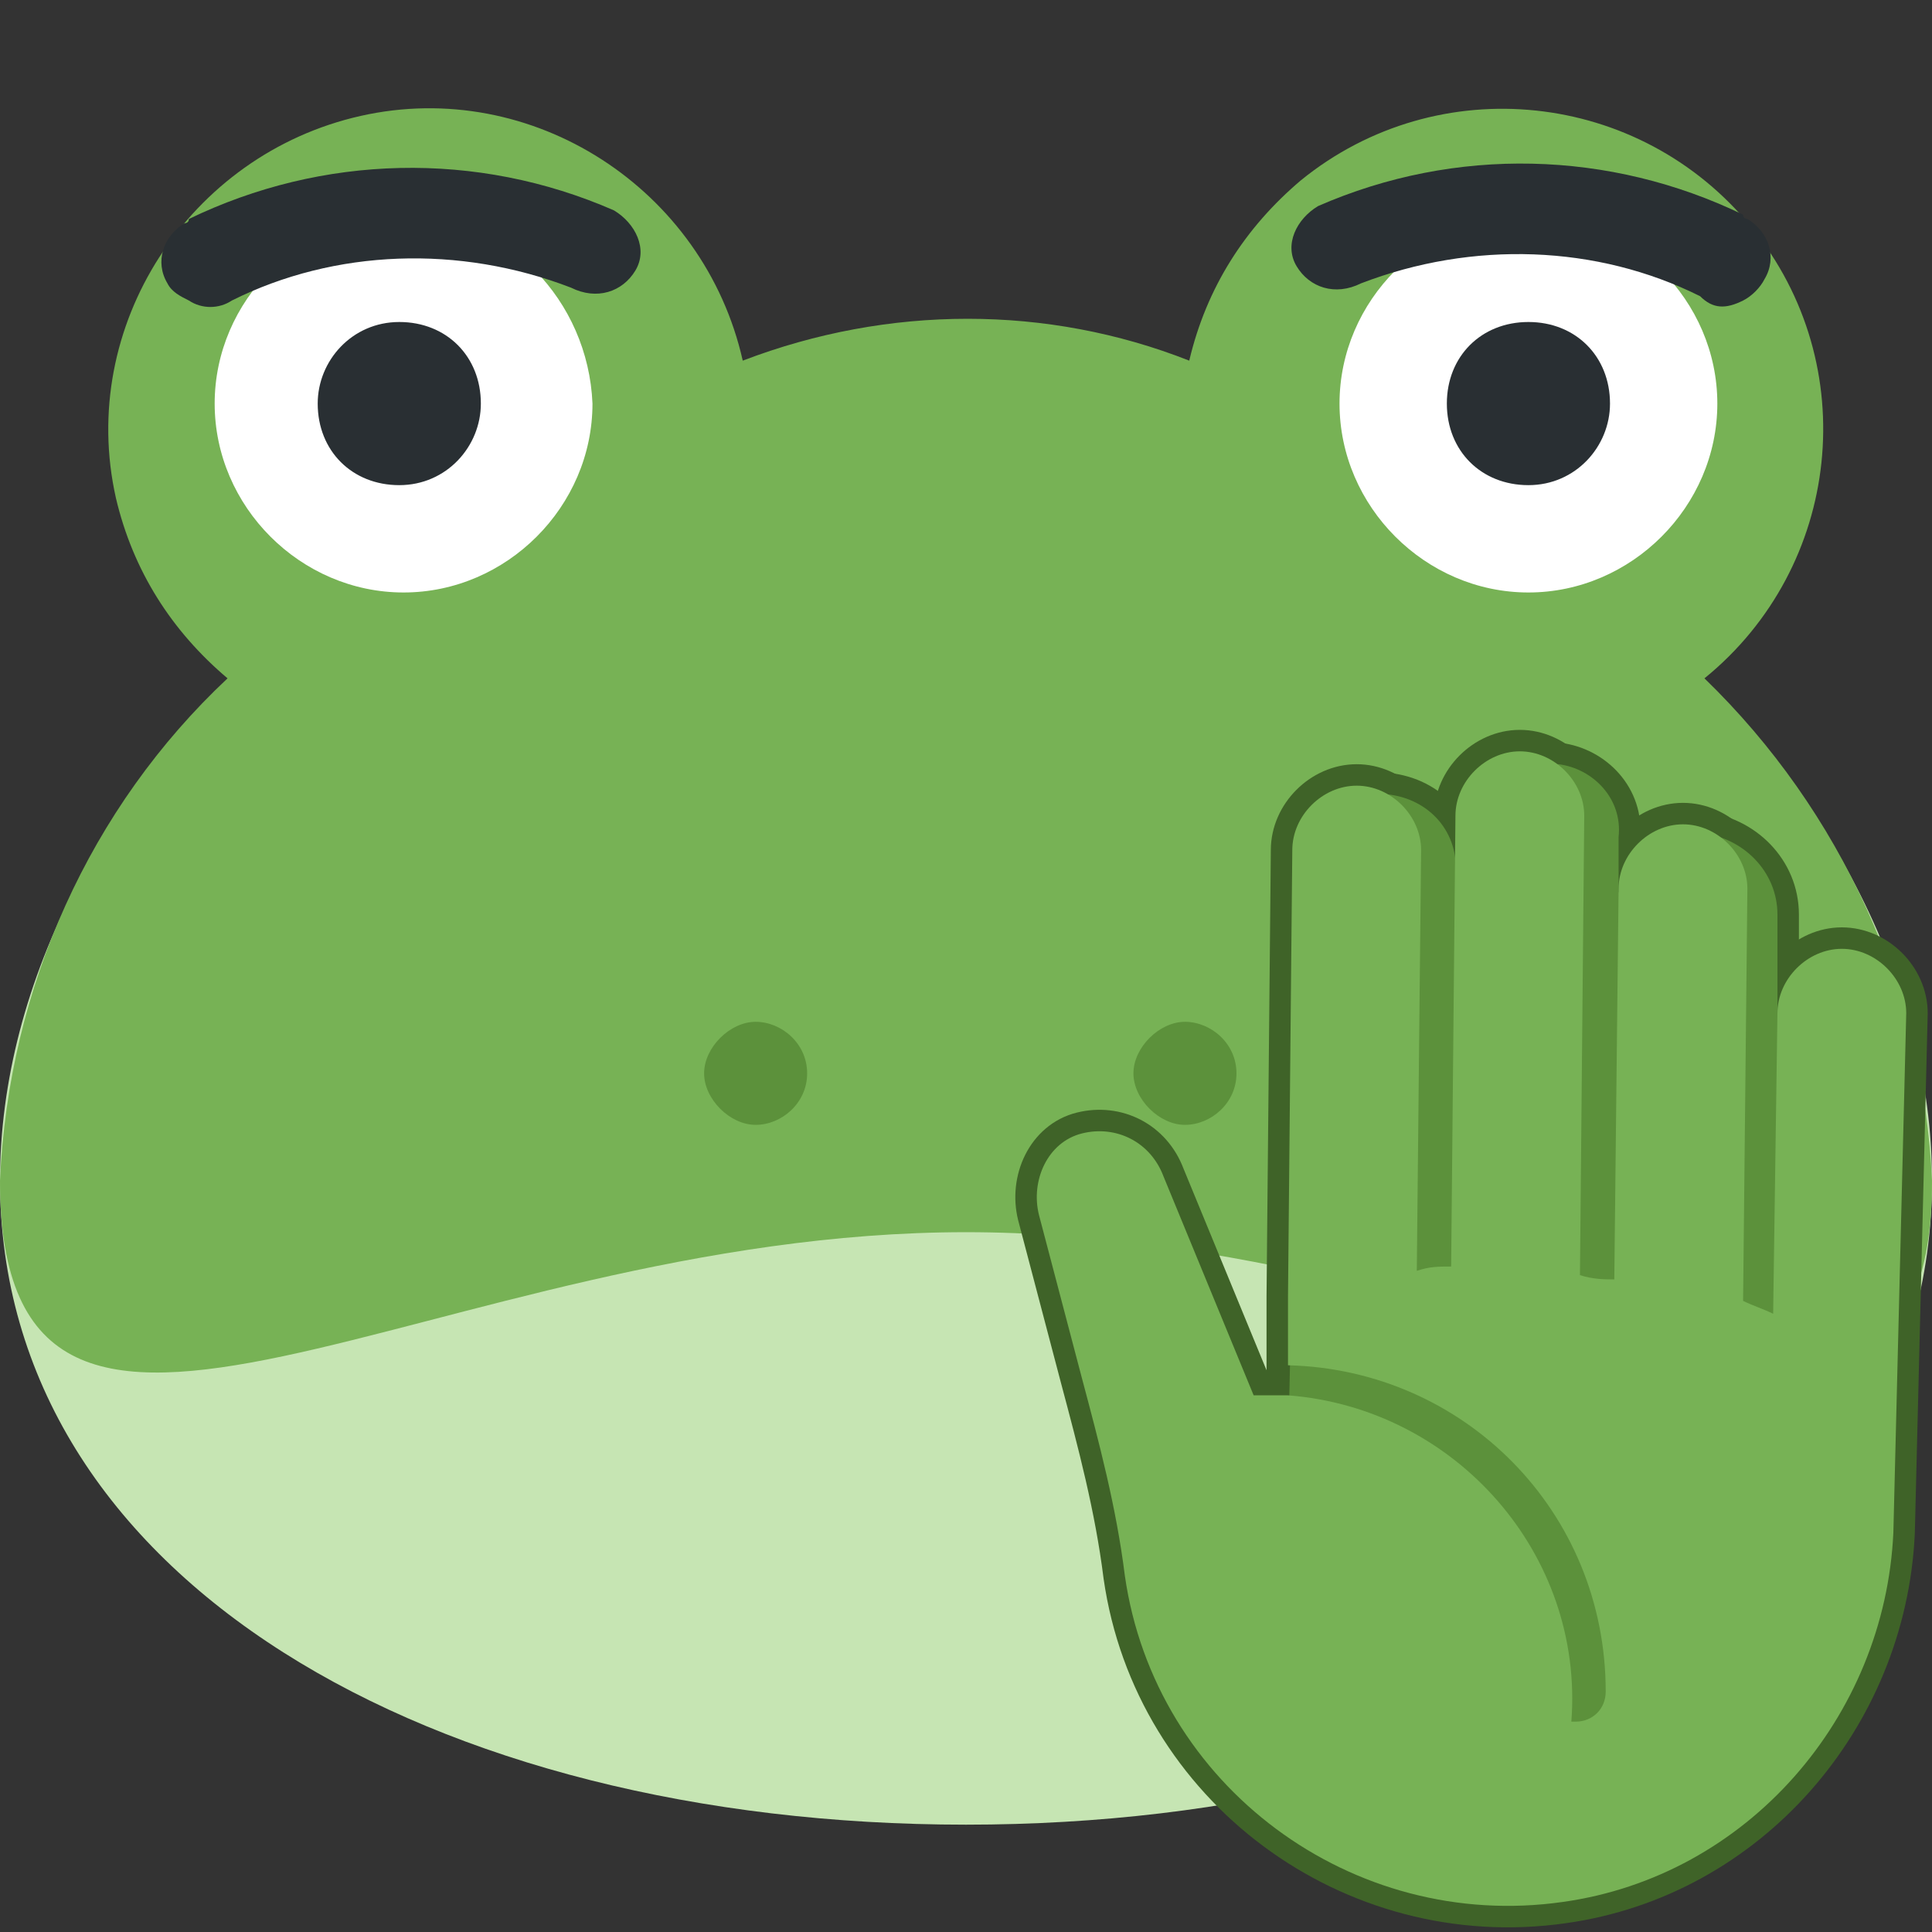 <?xml version="1.0" encoding="utf-8"?>
<!-- Generator: Adobe Illustrator 26.0.1, SVG Export Plug-In . SVG Version: 6.00 Build 0)  -->
<svg version="1.1" id="Ebene_1" xmlns="http://www.w3.org/2000/svg" xmlns:xlink="http://www.w3.org/1999/xlink" x="0px" y="0px"
	 viewBox="0 0 45 45" style="enable-background:new 0 0 45 45;" xml:space="preserve">
<rect x="0" y="0" width="45" height="45" fill="#333333" stroke="none"/>
<style type="text/css">
	.st0{clip-path:url(#SVGID_00000086675269429556026990000008990485044248469947_);}
	.st1{fill:#C6E5B3;}
	.st2{fill:#77B255;}
	.st3{fill:#FFFFFF;}
	.st4{fill:#292F33;}
	.st5{fill:#5C913B;}
	.st6{fill:none;stroke:#3F6328;stroke-miterlimit:10;}
</style>
<g id="g10">
	<g id="g12">
		<g>
			<g>
				<defs>
					<rect id="SVGID_1_" width="45" height="45"/>
				</defs>
				<clipPath id="SVGID_00000058563096430150269370000009249507249779406522_">
					<use xlink:href="#SVGID_1_"  style="overflow:visible;"/>
				</clipPath>
				<g style="clip-path:url(#SVGID_00000058563096430150269370000009249507249779406522_);">
					<g id="g14">
						<g id="g20">
							<path id="path22" class="st1" d="M45,27.5c0,9.3-10.1,15-22.5,15S0,36.8,0,27.5S10.1,8.7,22.5,8.7S45,18.2,45,27.5"/>
						</g>
						<g id="g24">
							<path id="path26" class="st2" d="M39.7,15.8c3.2-2.6,3.7-7.3,1.1-10.5c-2.6-3.2-7.3-3.7-10.5-1.1c-1.3,1.1-2.2,2.5-2.6,4.2
								c-3.3-1.3-7-1.3-10.4,0c-0.9-4-4.9-6.6-8.9-5.7s-6.6,4.9-5.7,8.9c0.4,1.7,1.3,3.1,2.6,4.2C2.1,18.8,0.2,23,0,27.5
								c0,9.3,10.1,1.2,22.5,1.2S45,36.8,45,27.5C44.8,23.1,42.9,18.9,39.7,15.8"/>
						</g>
						<g id="g28">
							<path id="path30" class="st3" d="M13.8,9.4c0,2.4-2,4.4-4.4,4.4S5,11.8,5,9.4S7,5,9.4,5l0,0C11.8,5,13.7,7,13.8,9.4L13.8,9.4
								"/>
						</g>
						<g id="g32">
							<path id="path34" class="st4" d="M11.2,9.4c0,1-0.8,1.9-1.9,1.9s-1.9-0.8-1.9-1.9c0-1,0.8-1.9,1.9-1.9l0,0
								C10.4,7.5,11.2,8.3,11.2,9.4L11.2,9.4"/>
						</g>
						<g id="g36">
							<path id="path38" class="st3" d="M40,9.4c0,2.4-2,4.4-4.4,4.4s-4.4-2-4.4-4.4s2-4.4,4.4-4.4C38,5,40,7,40,9.4L40,9.4L40,9.4"
								/>
						</g>
						<g id="g40">
							<path id="path42" class="st4" d="M37.5,9.4c0,1-0.8,1.9-1.9,1.9s-1.9-0.8-1.9-1.9s0.8-1.9,1.9-1.9S37.5,8.3,37.5,9.4
								L37.5,9.4L37.5,9.4"/>
						</g>
						<g id="g44">
							<path id="path46" class="st5" d="M18.8,25c0,0.7-0.6,1.2-1.2,1.2s-1.2-0.6-1.2-1.2s0.6-1.2,1.2-1.2S18.8,24.3,18.8,25"/>
						</g>
						<g id="g48">
							<path id="path50" class="st5" d="M28.8,25c0,0.7-0.6,1.2-1.2,1.2s-1.2-0.6-1.2-1.2s0.6-1.2,1.2-1.2S28.8,24.3,28.8,25"/>
						</g>
					</g>
				</g>
			</g>
		</g>
	</g>
</g>
<path class="st6" d="M39.6,19.4c-0.9,0-1.7,0.6-1.9,1.4v-1.3c0.1-0.9-0.6-1.6-1.4-1.7c-0.1,0-0.2,0-0.3,0c-1,0-2.1,2.6-2.1,2.6
	c0.1-1-0.6-1.8-1.6-1.9h-0.1c-1,0-1.9,0.8-1.9,1.8L30,33.9l6.2,7.5l5.2-7.1v-13C41.4,20.3,40.6,19.5,39.6,19.4z"/>
<path class="st6" d="M44.4,23.6c0-0.8-0.7-1.5-1.5-1.5s-1.5,0.7-1.5,1.5l-0.1,7c-0.2-0.1-0.5-0.2-0.7-0.3l0.1-9.6
	c0-0.8-0.7-1.5-1.5-1.5s-1.5,0.7-1.5,1.5l-0.1,9.1c-0.2,0-0.5,0-0.8-0.1L36.9,19c0-0.8-0.7-1.5-1.5-1.5s-1.5,0.7-1.5,1.5l-0.1,10.5
	c-0.3,0-0.5,0-0.8,0.1l0.1-9.8c0-0.8-0.7-1.5-1.5-1.5s-1.5,0.7-1.5,1.5L30,30.2v1.6c4.1,0.1,7.4,3.4,7.4,7.6c0,0.4-0.3,0.7-0.7,0.7
	c0,0,0,0-0.1,0c0.3-3.9-2.7-7.3-6.6-7.6c-0.3,0-0.6,0-0.8,0l-2.1-5.1c-0.3-0.8-1.1-1.2-1.9-1s-1.2,1.1-1,1.9l1,3.8
	c0.4,1.5,0.8,3,1,4.6c0.7,4.9,5.3,8.3,10.2,7.6c4.3-0.6,7.5-4.3,7.7-8.6L44.4,23.6z"/>
<path class="st5" d="M39.6,19.4c-0.9,0-1.7,0.6-1.9,1.4v-1.3c0.1-0.9-0.6-1.6-1.4-1.7c-0.1,0-0.2,0-0.3,0c-1,0-2.1,2.6-2.1,2.6
	c0.1-1-0.6-1.8-1.6-1.9h-0.1c-1,0-1.9,0.8-1.9,1.8L30,33.9l6.2,7.5l5.2-7.1v-13C41.4,20.3,40.6,19.5,39.6,19.4z"/>
<path class="st2" d="M44.4,23.6c0-0.8-0.7-1.5-1.5-1.5s-1.5,0.7-1.5,1.5l-0.1,7c-0.2-0.1-0.5-0.2-0.7-0.3l0.1-9.6
	c0-0.8-0.7-1.5-1.5-1.5s-1.5,0.7-1.5,1.5l-0.1,9.1c-0.2,0-0.5,0-0.8-0.1L36.9,19c0-0.8-0.7-1.5-1.5-1.5s-1.5,0.7-1.5,1.5l-0.1,10.5
	c-0.3,0-0.5,0-0.8,0.1l0.1-9.8c0-0.8-0.7-1.5-1.5-1.5s-1.5,0.7-1.5,1.5L30,30.2v1.6c4.1,0.1,7.4,3.4,7.4,7.6c0,0.4-0.3,0.7-0.7,0.7
	c0,0,0,0-0.1,0c0.3-3.9-2.7-7.3-6.6-7.6c-0.3,0-0.6,0-0.8,0l-2.1-5.1c-0.3-0.8-1.1-1.2-1.9-1s-1.2,1.1-1,1.9l1,3.8
	c0.4,1.5,0.8,3,1,4.6c0.7,4.9,5.3,8.3,10.2,7.6c4.3-0.6,7.5-4.3,7.7-8.6L44.4,23.6z"/>
<path id="path932" class="st4" d="M40.6,7c0.2-0.1,0.4-0.3,0.5-0.5c0.3-0.5,0.1-1.1-0.4-1.4c0,0-0.1,0-0.1-0.1
	c-3.1-1.5-6.7-1.6-9.9-0.2c-0.5,0.3-0.8,0.9-0.5,1.4s0.9,0.7,1.5,0.4c2.6-1,5.5-0.9,7.9,0.3C39.9,7.2,40.2,7.2,40.6,7z"/>
<path id="path932-2" class="st4" d="M4.4,7C4.2,6.9,4,6.8,3.9,6.6C3.6,6.1,3.8,5.5,4.3,5.2c0,0,0.1,0,0.1-0.1
	c3.1-1.5,6.7-1.6,9.9-0.2c0.5,0.3,0.8,0.9,0.5,1.4S13.9,7,13.3,6.7c-2.6-1-5.5-0.9-7.9,0.3C5.1,7.2,4.7,7.2,4.4,7z"/>
</svg>
